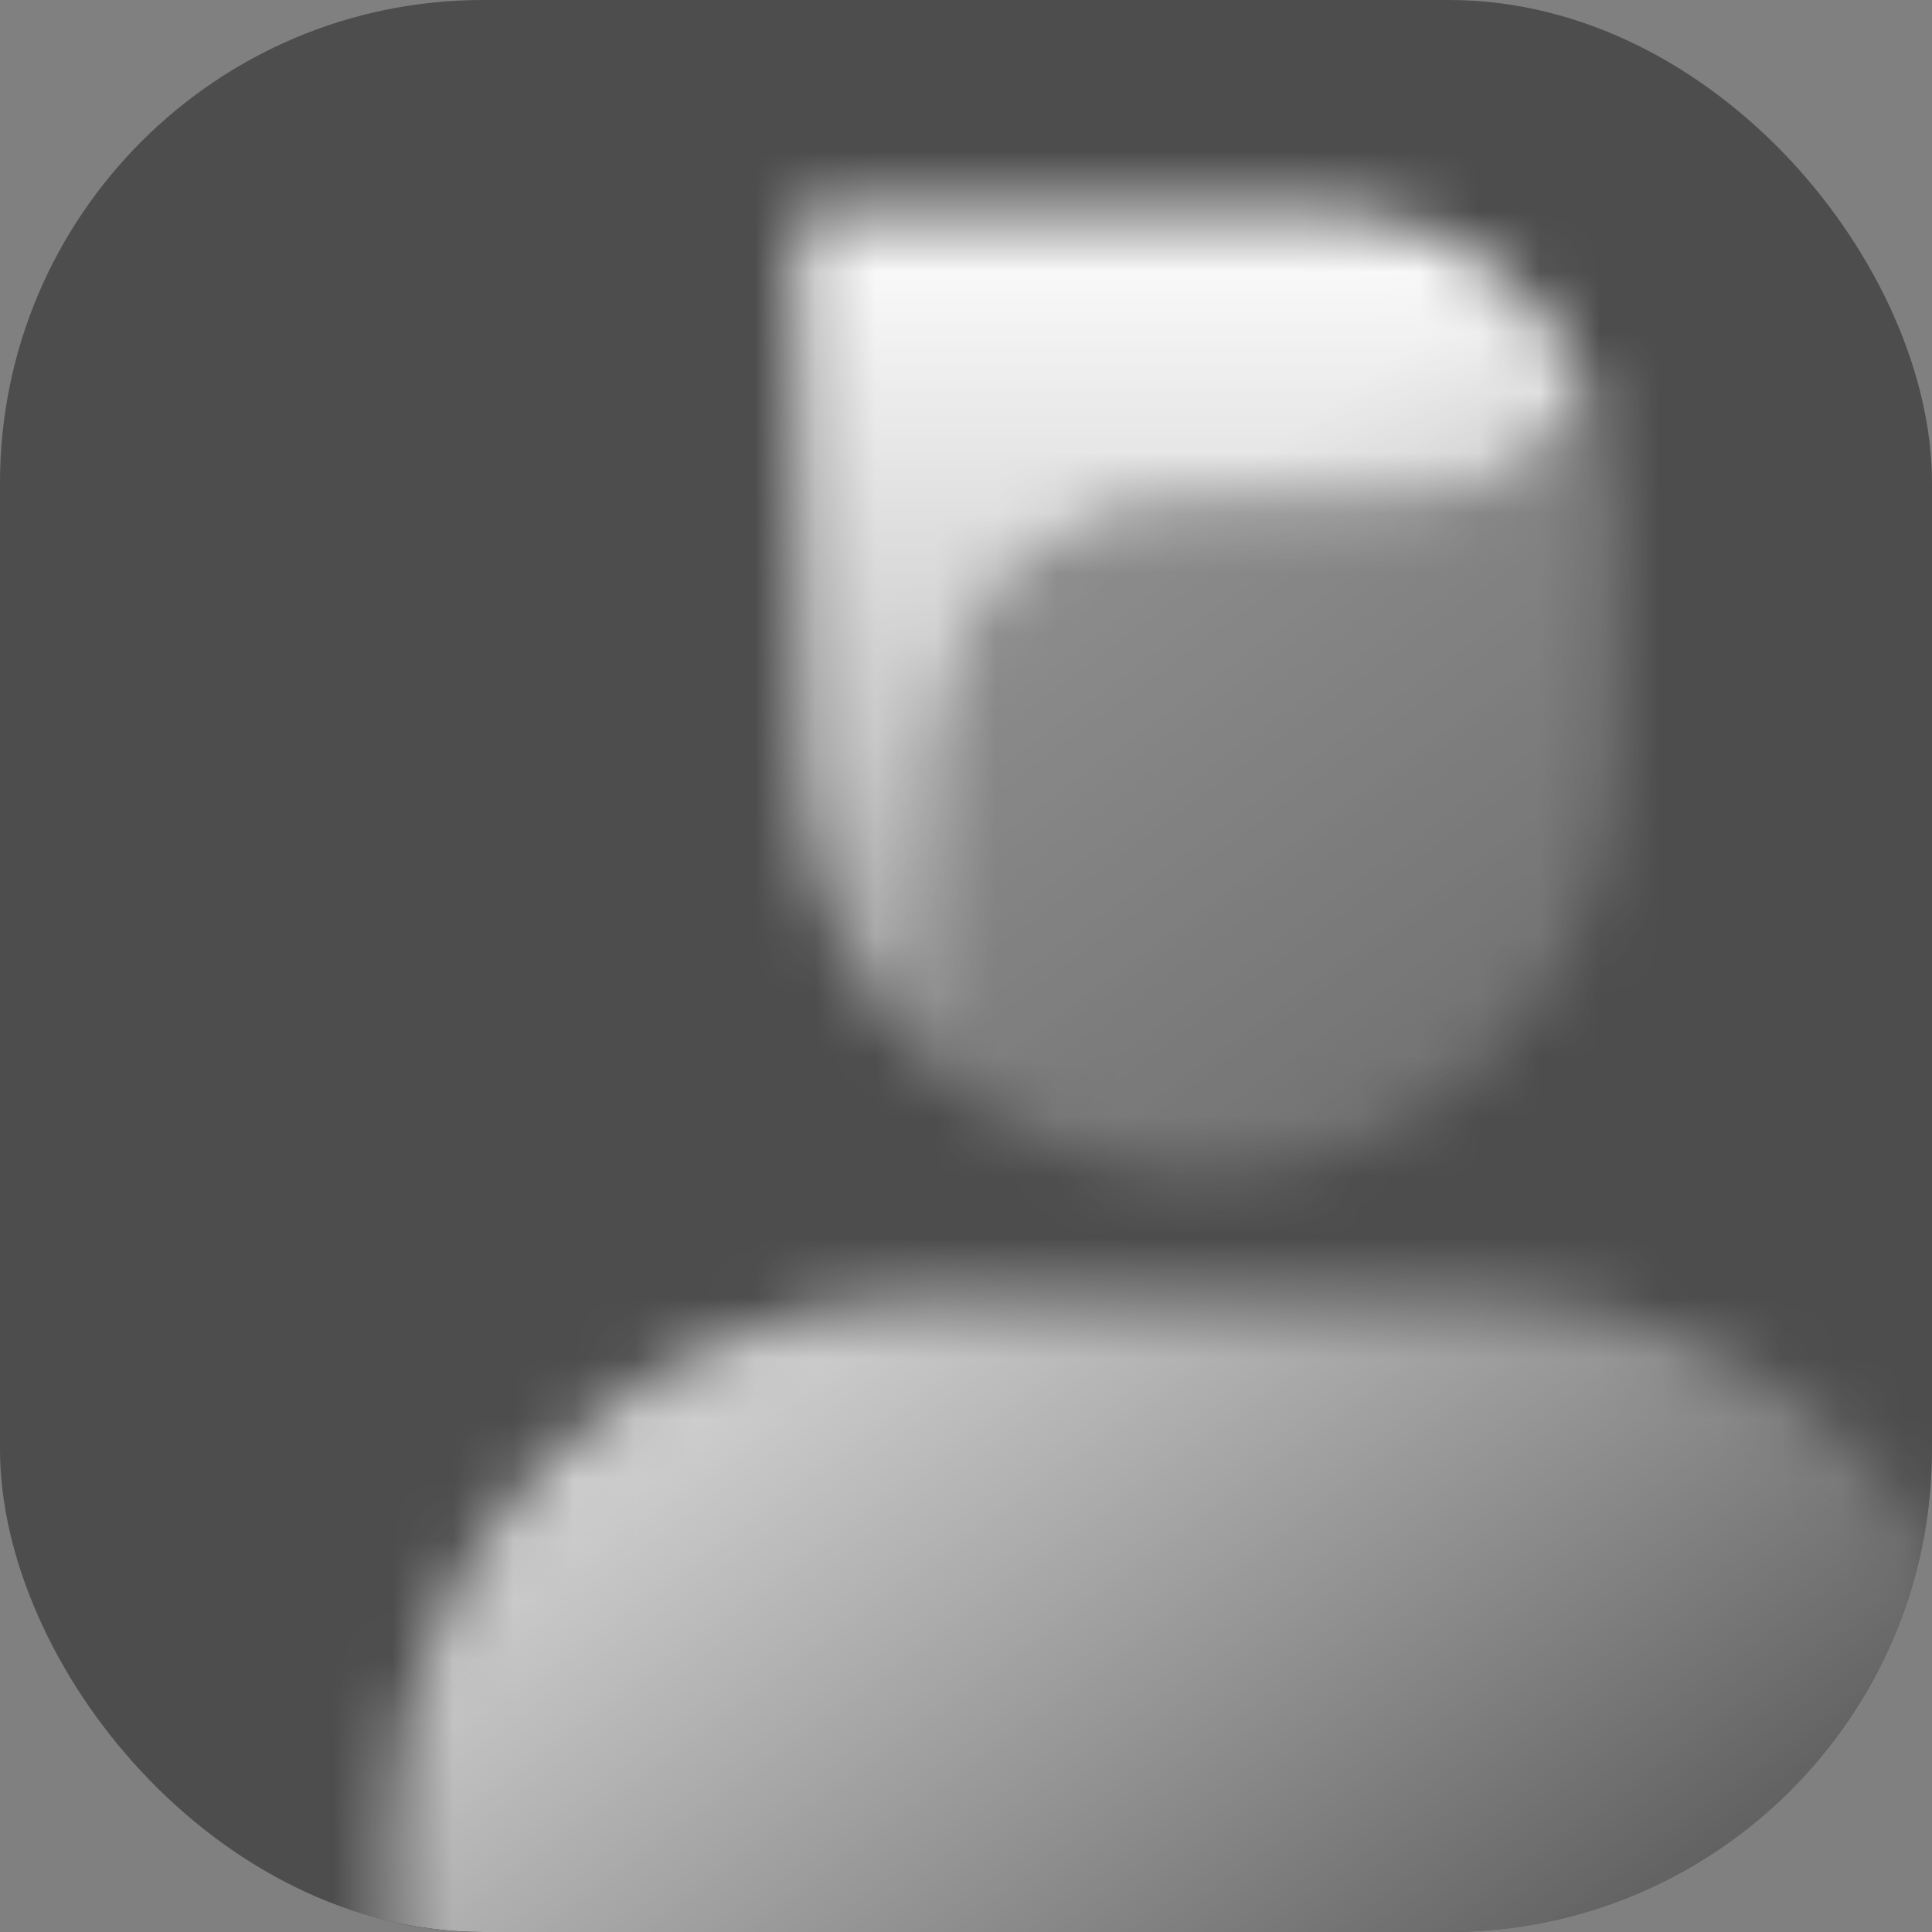 <svg width="32" height="32" viewBox="0 0 32 32" fill="none" xmlns="http://www.w3.org/2000/svg">
<rect x="0" y="0" width="32" height="32" fill="#808080" stroke="none"/>
<g clip-path="url(#clip0_26_29254)">
<rect width="32" height="32" rx="8" fill="black" fill-opacity="0.4"/>
<mask id="mask0_26_29254" style="mask-type:alpha" maskUnits="userSpaceOnUse" x="2" y="2" width="36" height="36">
<path d="M6.5 30.5C6.5 25.529 10.529 21.5 15.5 21.5H24.5C29.471 21.5 33.5 25.529 33.5 30.5V35H6.5V30.5Z" fill="black"/>
<path opacity="0.35" fill-rule="evenodd" clip-rule="evenodd" d="M26.335 6.429C25.72 7.606 24.488 8.409 23.069 8.409H19.387C17.354 8.409 15.705 10.057 15.705 12.091V17.912C16.872 18.875 18.369 19.455 20 19.455C23.729 19.455 26.75 16.433 26.75 12.705V8.409C26.75 7.704 26.602 7.034 26.335 6.429Z" fill="black"/>
<path fill-rule="evenodd" clip-rule="evenodd" d="M26.334 6.429C25.573 4.704 23.847 3.5 21.841 3.5H13.25V12.704C13.25 14.801 14.205 16.674 15.704 17.912V12.091C15.704 10.057 17.353 8.409 19.386 8.409H23.068C24.488 8.409 25.72 7.606 26.334 6.429Z" fill="url(#paint0_linear_26_29254)"/>
</mask>
<g mask="url(#mask0_26_29254)">
<path d="M2 2H38V38H2V2Z" fill="url(#paint1_linear_26_29254)"/>
</g>
</g>
<defs>
<linearGradient id="paint0_linear_26_29254" x1="17.75" y1="3.5" x2="17.75" y2="17.912" gradientUnits="userSpaceOnUse">
<stop/>
<stop offset="1" stop-opacity="0.5"/>
</linearGradient>
<linearGradient id="paint1_linear_26_29254" x1="13.5" y1="13" x2="29" y2="34" gradientUnits="userSpaceOnUse">
<stop stop-color="white"/>
<stop offset="1" stop-color="white" stop-opacity="0"/>
</linearGradient>
<clipPath id="clip0_26_29254">
<rect width="32" height="32" rx="8" fill="white"/>
</clipPath>
</defs>
</svg>